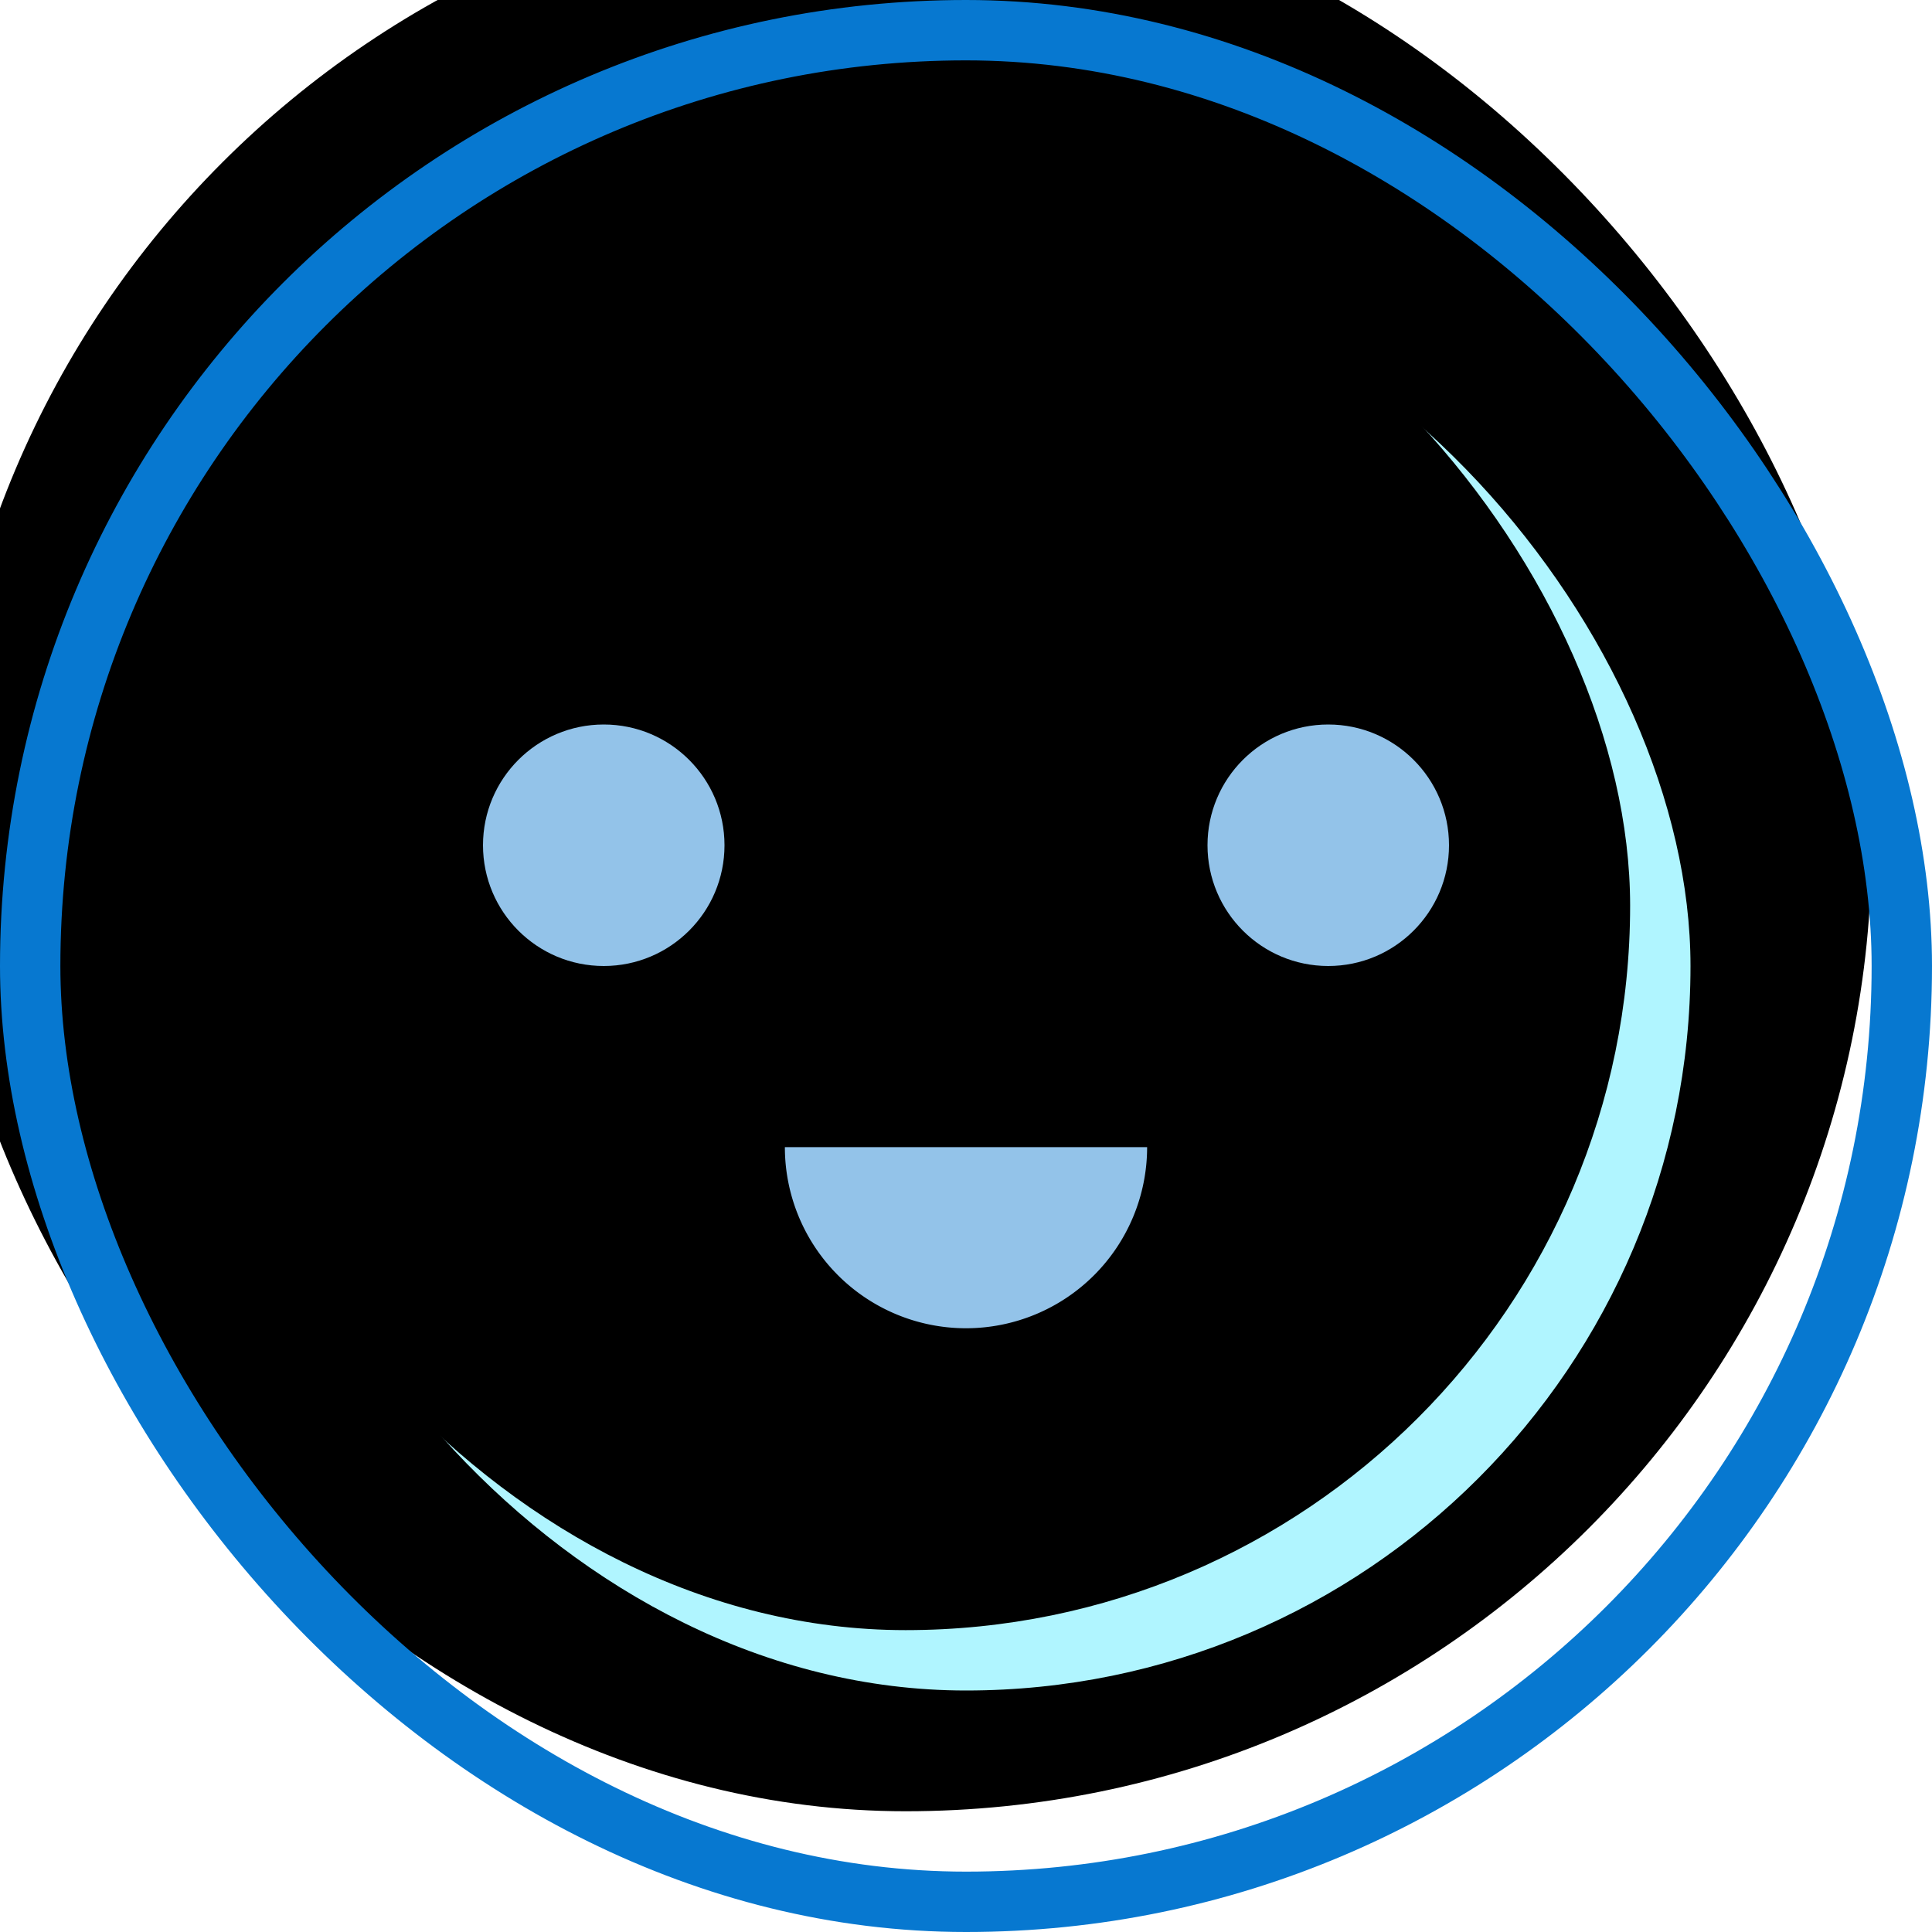 <svg xmlns="http://www.w3.org/2000/svg" xmlns:xlink="http://www.w3.org/1999/xlink" width="32" height="32" viewBox="0 0 32 32">
    <defs>
        <rect id="a" width="32" height="32" rx="16"/>
        <filter id="b" width="106.2%" height="106.2%" x="-3.1%" y="-3.1%" filterUnits="objectBoundingBox">
            <feOffset dx="-1" dy="-2" in="SourceAlpha" result="shadowOffsetInner1"/>
            <feComposite in="shadowOffsetInner1" in2="SourceAlpha" k2="-1" k3="1" operator="arithmetic" result="shadowInnerInner1"/>
            <feColorMatrix in="shadowInnerInner1" values="0 0 0 0 0.976 0 0 0 0 0.898 0 0 0 0 0.769 0 0 0 1 0"/>
        </filter>
        <rect id="c" width="24" height="24" rx="12"/>
        <filter id="d" width="104.2%" height="104.2%" x="-2.1%" y="-2.1%" filterUnits="objectBoundingBox">
            <feOffset dx="-1" dy="-1" in="SourceAlpha" result="shadowOffsetInner1"/>
            <feComposite in="shadowOffsetInner1" in2="SourceAlpha" k2="-1" k3="1" operator="arithmetic" result="shadowInnerInner1"/>
            <feColorMatrix in="shadowInnerInner1" values="0 0 0 0 0.694 0 0 0 0 0.835 0 0 0 0 0.945 0 0 0 1 0"/>
        </filter>
    </defs>
    <g fill="none" fill-rule="evenodd">
        <g>
            <use fill="#FFF" xlink:href="#a"/>
            <use fill="#000" filter="url(#b)" xlink:href="#a"/>
            <rect width="31" height="31" x=".5" y=".5" stroke="#0778D0" rx="15.5"/>
        </g>
        <g transform="translate(4 4)">
            <use fill="#B0F5FF" xlink:href="#c"/>
            <use fill="#000" filter="url(#d)" xlink:href="#c"/>
            <circle cx="6" cy="10" r="2" fill="#93C3E9"/>
            <circle cx="18" cy="10" r="2" fill="#93C3E9"/>
            <path fill="#93C3E9" d="M15 15a3 3 0 0 1-6 0"/>
        </g>
    </g>
</svg>
